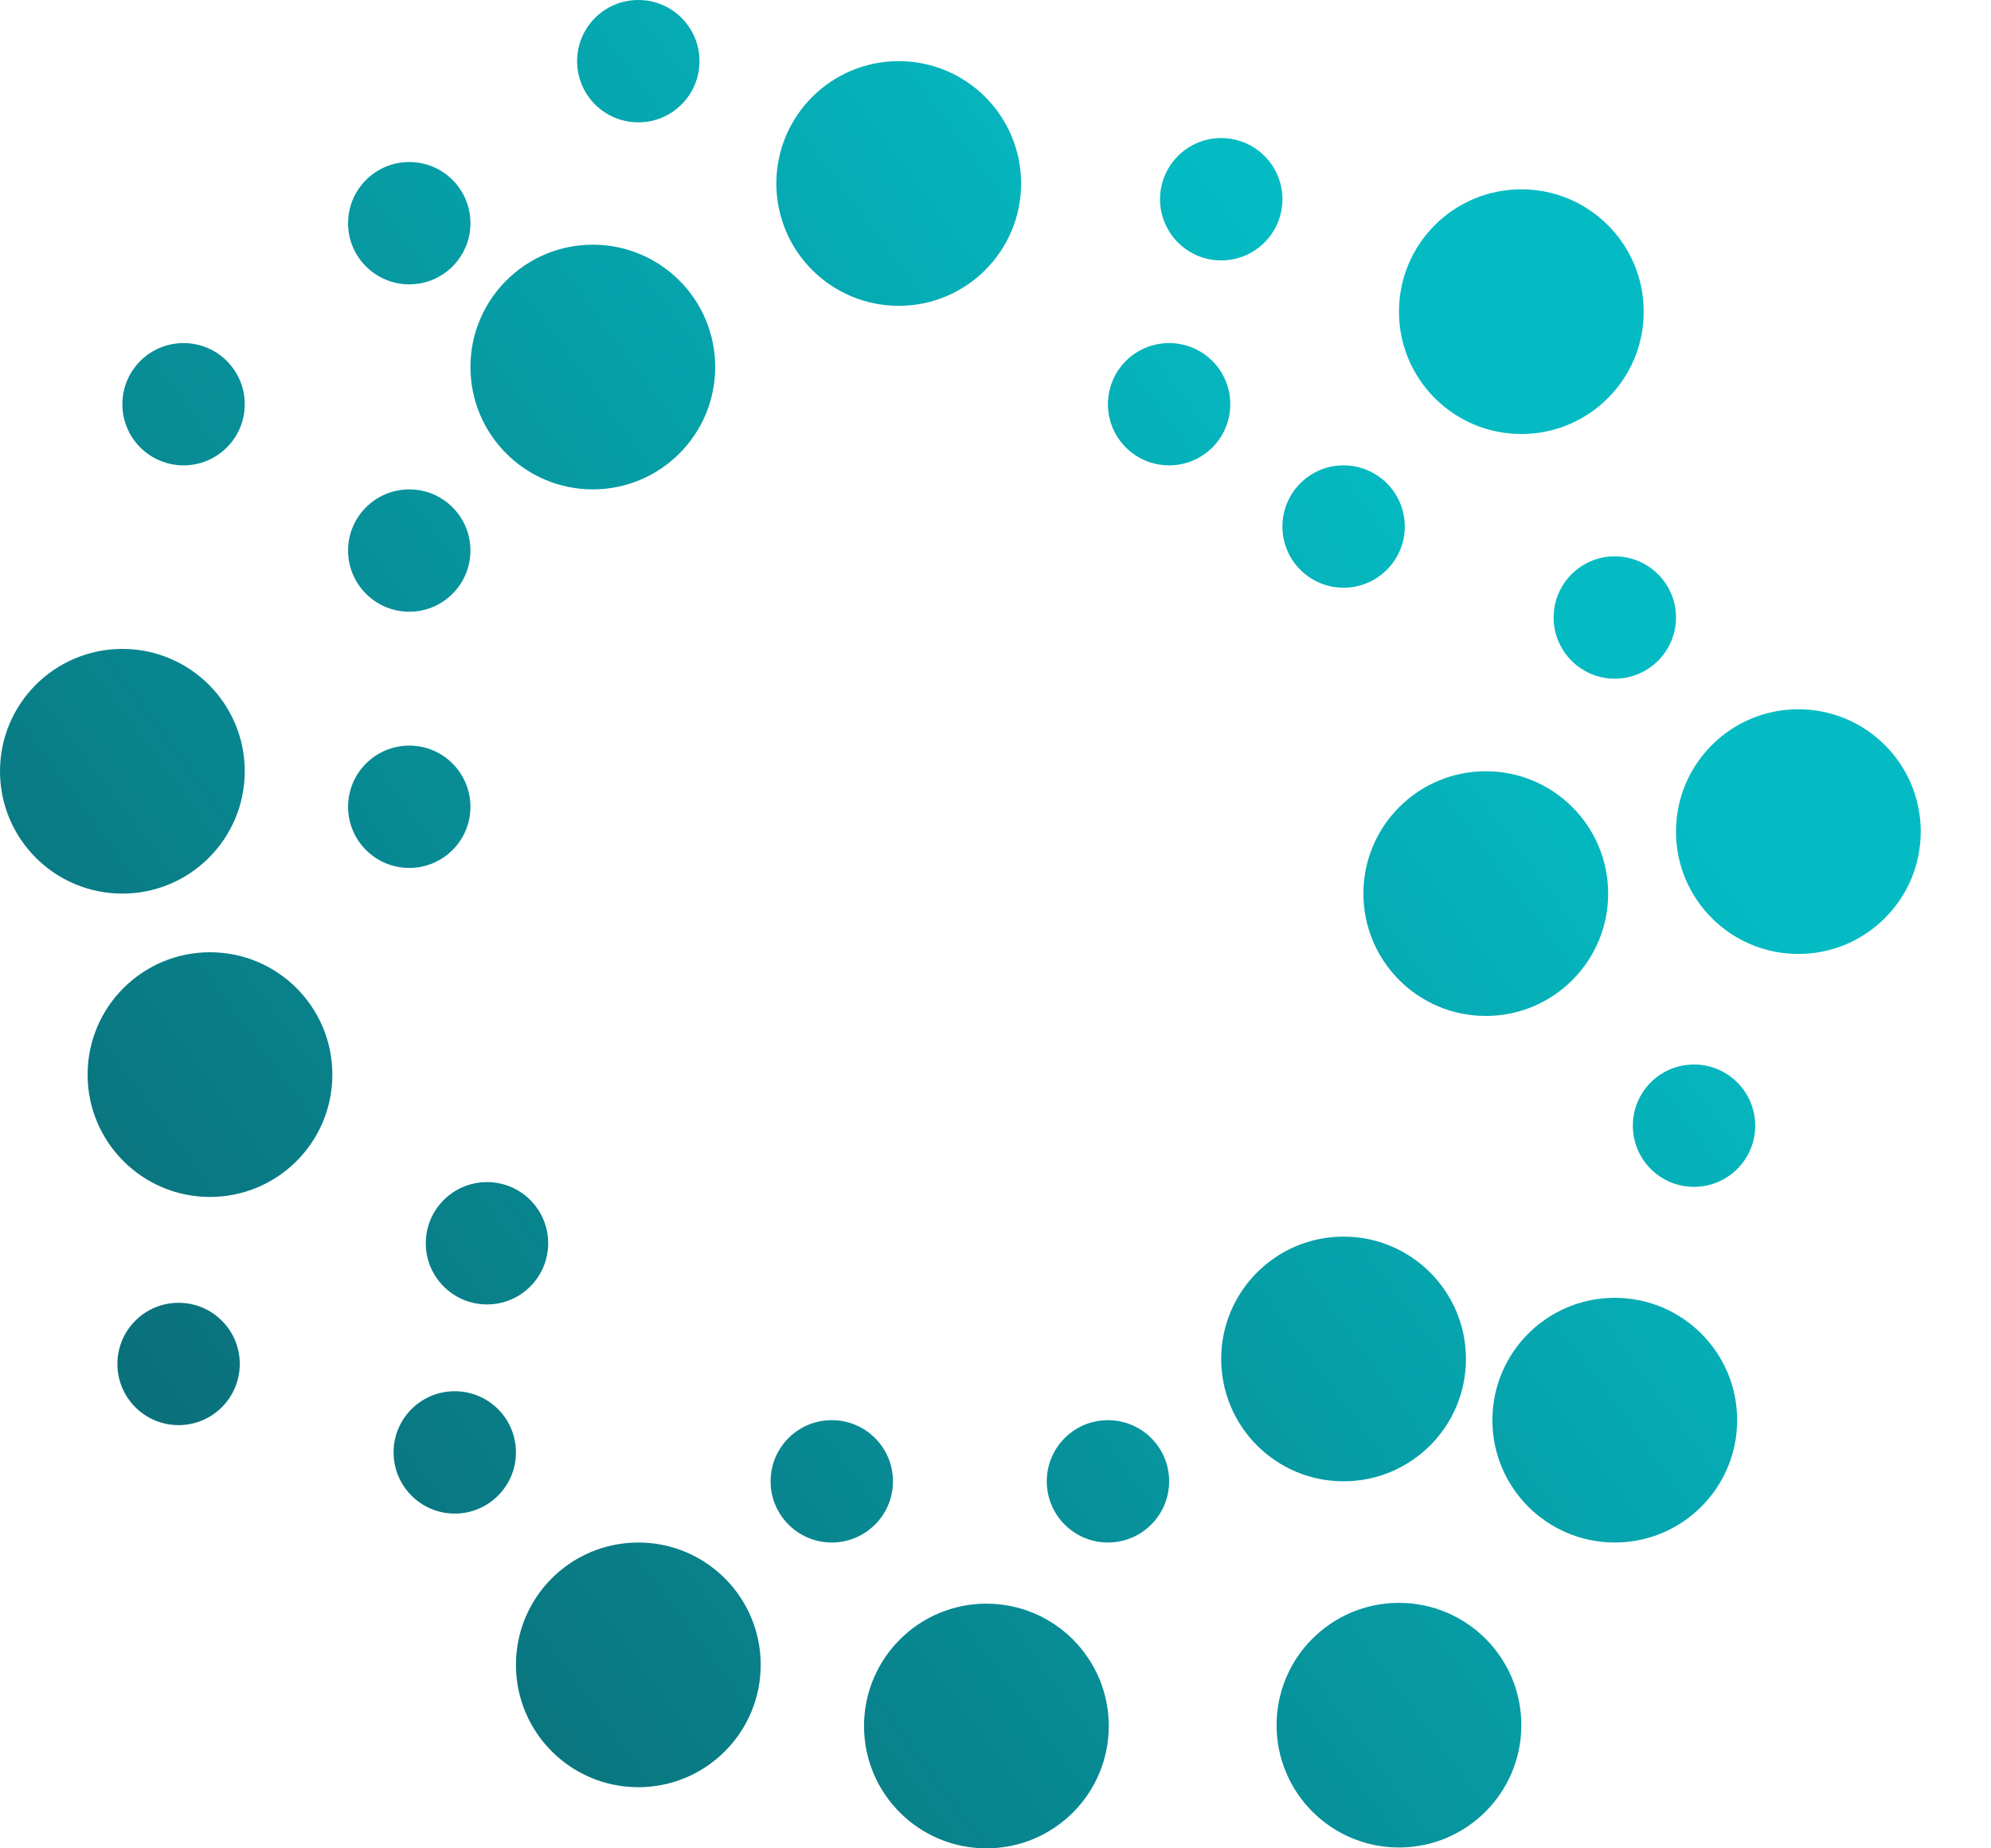 <svg width="140" height="130" viewBox="0 0 28 26" fill="none" xmlns="http://www.w3.org/2000/svg">
<path fill-rule="evenodd" clip-rule="evenodd" d="M8.977 1.721C9.452 1.721 9.837 1.336 9.837 0.86C9.837 0.385 9.452 0 8.977 0C8.501 0 8.116 0.385 8.116 0.86C8.116 1.336 8.501 1.721 8.977 1.721ZM18.035 2.802C18.035 3.278 17.65 3.663 17.174 3.663C16.699 3.663 16.314 3.278 16.314 2.802C16.314 2.327 16.699 1.942 17.174 1.942C17.65 1.942 18.035 2.327 18.035 2.802ZM5.756 4C6.231 4 6.616 3.615 6.616 3.14C6.616 2.664 6.231 2.279 5.756 2.279C5.281 2.279 4.895 2.664 4.895 3.14C4.895 3.615 5.281 4 5.756 4ZM10.058 5.163C10.058 6.113 9.288 6.884 8.337 6.884C7.387 6.884 6.616 6.113 6.616 5.163C6.616 4.212 7.387 3.442 8.337 3.442C9.288 3.442 10.058 4.212 10.058 5.163ZM4.674 15.116C4.674 16.067 3.904 16.837 2.953 16.837C2.003 16.837 1.232 16.067 1.232 15.116C1.232 14.166 2.003 13.395 2.953 13.395C3.904 13.395 4.674 14.166 4.674 15.116ZM1.721 12.57C2.671 12.57 3.442 11.799 3.442 10.849C3.442 9.898 2.671 9.128 1.721 9.128C0.77 9.128 0 9.898 0 10.849C0 11.799 0.77 12.57 1.721 12.57ZM6.616 7.744C6.616 8.219 6.231 8.605 5.756 8.605C5.281 8.605 4.895 8.219 4.895 7.744C4.895 7.269 5.281 6.884 5.756 6.884C6.231 6.884 6.616 7.269 6.616 7.744ZM15.581 21.698C16.057 21.698 16.442 21.312 16.442 20.837C16.442 20.362 16.057 19.977 15.581 19.977C15.106 19.977 14.721 20.362 14.721 20.837C14.721 21.312 15.106 21.698 15.581 21.698ZM23.57 8.686C23.57 9.161 23.184 9.547 22.709 9.547C22.234 9.547 21.849 9.161 21.849 8.686C21.849 8.211 22.234 7.826 22.709 7.826C23.184 7.826 23.57 8.211 23.57 8.686ZM18.895 8.267C19.37 8.267 19.756 7.882 19.756 7.407C19.756 6.932 19.37 6.546 18.895 6.546C18.42 6.546 18.035 6.932 18.035 7.407C18.035 7.882 18.42 8.267 18.895 8.267ZM3.372 19.186C3.372 19.661 2.987 20.047 2.512 20.047C2.036 20.047 1.651 19.661 1.651 19.186C1.651 18.711 2.036 18.326 2.512 18.326C2.987 18.326 3.372 18.711 3.372 19.186ZM23.893 16.692C24.367 16.654 24.72 16.238 24.681 15.765C24.642 15.291 24.227 14.938 23.753 14.977C23.279 15.016 22.927 15.431 22.966 15.905C23.005 16.379 23.42 16.731 23.893 16.692ZM12.558 20.837C12.558 21.312 12.173 21.698 11.697 21.698C11.222 21.698 10.837 21.312 10.837 20.837C10.837 20.362 11.222 19.977 11.697 19.977C12.173 19.977 12.558 20.362 12.558 20.837ZM2.582 6.546C3.057 6.546 3.442 6.161 3.442 5.686C3.442 5.211 3.057 4.826 2.582 4.826C2.106 4.826 1.721 5.211 1.721 5.686C1.721 6.161 2.106 6.546 2.582 6.546ZM7.256 20.43C7.256 20.905 6.871 21.291 6.395 21.291C5.92 21.291 5.535 20.905 5.535 20.43C5.535 19.955 5.92 19.57 6.395 19.57C6.871 19.57 7.256 19.955 7.256 20.43ZM6.849 18.349C7.324 18.349 7.709 17.964 7.709 17.488C7.709 17.013 7.324 16.628 6.849 16.628C6.374 16.628 5.988 17.013 5.988 17.488C5.988 17.964 6.374 18.349 6.849 18.349ZM17.302 5.686C17.302 6.161 16.917 6.546 16.442 6.546C15.966 6.546 15.581 6.161 15.581 5.686C15.581 5.211 15.966 4.826 16.442 4.826C16.917 4.826 17.302 5.211 17.302 5.686ZM6.616 11.349C6.616 11.824 6.231 12.209 5.756 12.209C5.281 12.209 4.895 11.824 4.895 11.349C4.895 10.874 5.281 10.488 5.756 10.488C6.231 10.488 6.616 10.874 6.616 11.349ZM13.872 26C14.823 26 15.593 25.23 15.593 24.279C15.593 23.329 14.823 22.558 13.872 22.558C12.922 22.558 12.151 23.329 12.151 24.279C12.151 25.23 12.922 26 13.872 26ZM24.43 19.977C24.43 20.927 23.66 21.698 22.709 21.698C21.759 21.698 20.988 20.927 20.988 19.977C20.988 19.026 21.759 18.256 22.709 18.256C23.66 18.256 24.43 19.026 24.43 19.977ZM20.895 14.291C21.846 14.291 22.616 13.52 22.616 12.57C22.616 11.619 21.846 10.849 20.895 10.849C19.945 10.849 19.174 11.619 19.174 12.57C19.174 13.52 19.945 14.291 20.895 14.291ZM23.116 4.384C23.116 5.334 22.346 6.105 21.395 6.105C20.445 6.105 19.674 5.334 19.674 4.384C19.674 3.433 20.445 2.663 21.395 2.663C22.346 2.663 23.116 3.433 23.116 4.384ZM12.639 4.302C13.59 4.302 14.36 3.532 14.36 2.581C14.36 1.631 13.59 0.86 12.639 0.86C11.689 0.86 10.918 1.631 10.918 2.581C10.918 3.532 11.689 4.302 12.639 4.302ZM27.012 11.698C27.012 12.648 26.241 13.419 25.291 13.419C24.34 13.419 23.57 12.648 23.57 11.698C23.57 10.747 24.34 9.977 25.291 9.977C26.241 9.977 27.012 10.747 27.012 11.698ZM18.895 20.837C19.846 20.837 20.616 20.067 20.616 19.116C20.616 18.166 19.846 17.395 18.895 17.395C17.945 17.395 17.174 18.166 17.174 19.116C17.174 20.067 17.945 20.837 18.895 20.837ZM21.395 24.267C21.395 25.218 20.625 25.988 19.674 25.988C18.724 25.988 17.953 25.218 17.953 24.267C17.953 23.317 18.724 22.547 19.674 22.547C20.625 22.547 21.395 23.317 21.395 24.267ZM8.977 25.14C9.927 25.14 10.698 24.369 10.698 23.419C10.698 22.468 9.927 21.698 8.977 21.698C8.026 21.698 7.256 22.468 7.256 23.419C7.256 24.369 8.026 25.14 8.977 25.14Z" fill="url(#paint0_linear_367:271)"/>
<defs>
<linearGradient id="paint0_linear_367:271" x1="-2.203" y1="26.026" x2="21.534" y2="8.492" gradientUnits="userSpaceOnUse">
<stop stop-color="#0C5863"/>
<stop offset="1" stop-color="#04BBC3"/>
</linearGradient>
</defs>
</svg>
